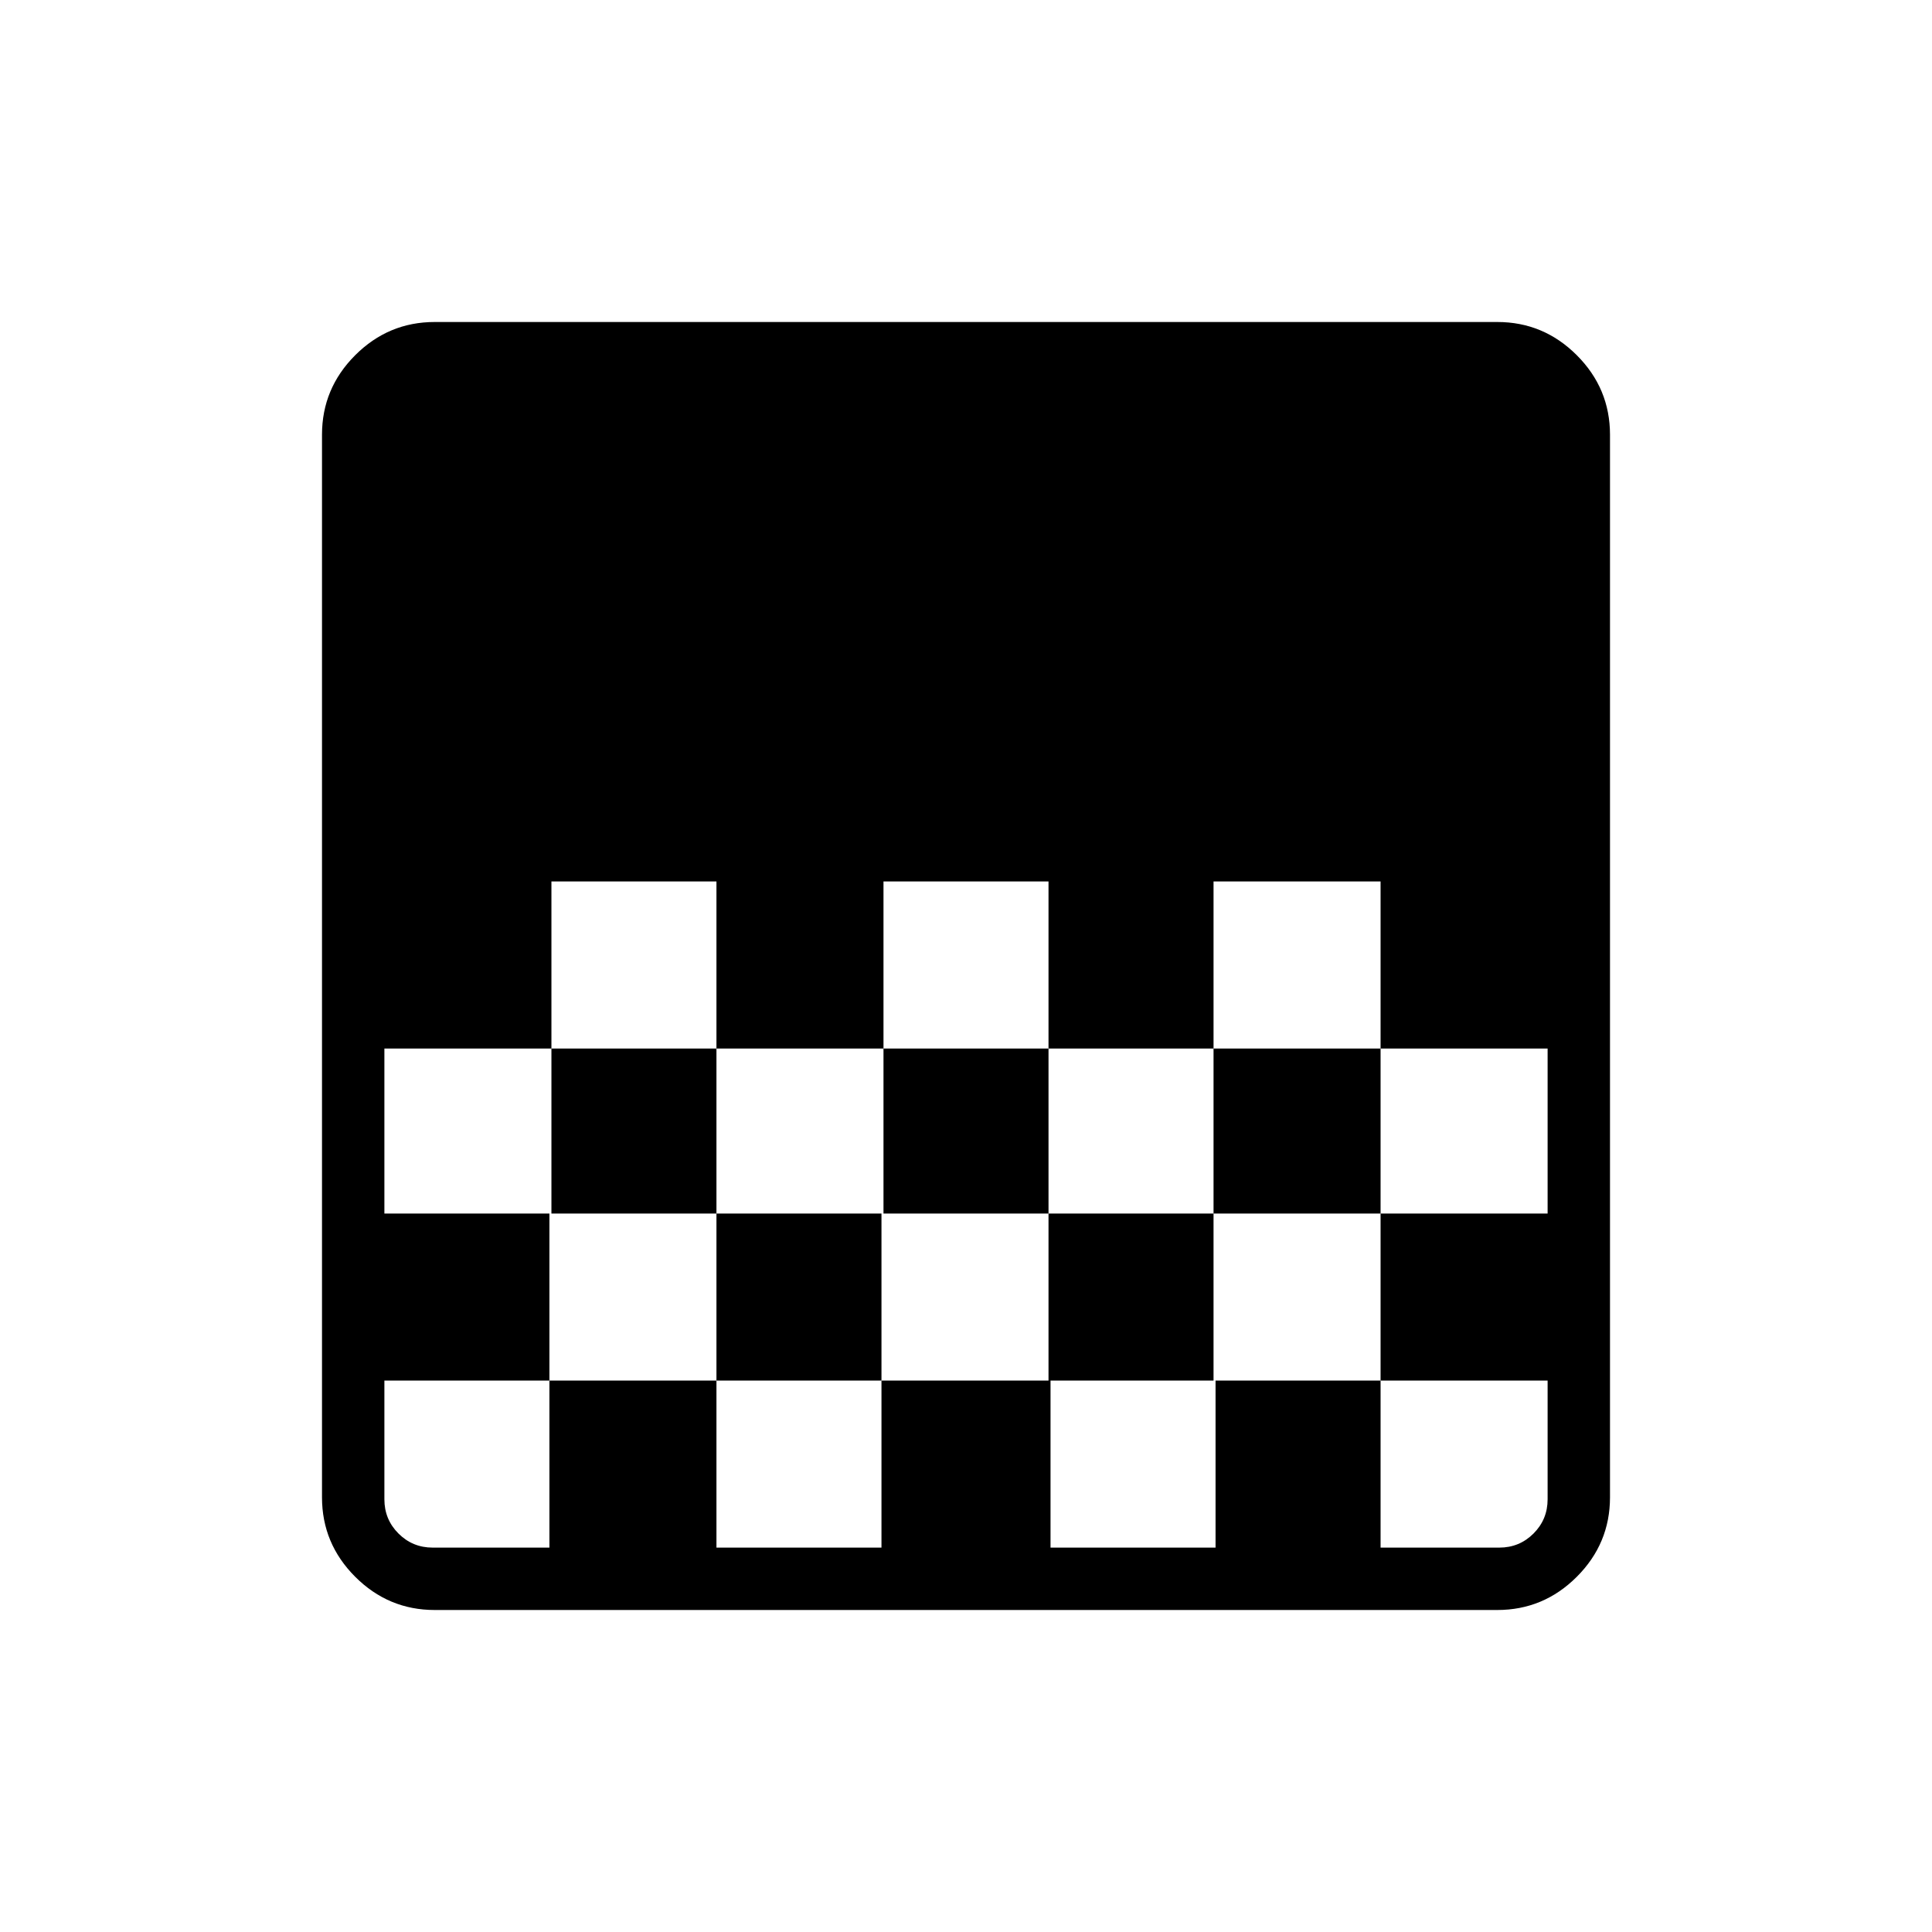 <svg xmlns="http://www.w3.org/2000/svg" width="48" height="48" viewBox="0 0 48 48"><path d="M10.8 40q-1.15 0-1.975-.825Q8 38.35 8 37.2V10.8q0-1.15.825-1.975Q9.65 8 10.8 8h26.4q1.15 0 1.975.825Q40 9.65 40 10.8v26.4q0 1.15-.825 1.975Q38.35 40 37.2 40Zm11.15-18.1v4.15h4.1V21.9Zm-8.25 0v4.15h4.1V21.9Zm4.1 4.15v4.1h4.15v-4.1Zm8.25 0v4.1h4.1v-4.1Zm-16.5 0v4.1h4.15v-4.1Zm20.6-4.15v4.15h4.15v4.1h4.15v-4.1H34.3V21.9Zm-16.5 8.25v4.15h-4.1v2.95q0 .5.35.85t.85.35h2.9V34.3h4.15v4.15h4.1V34.3h4.2v4.15h4.1V34.3h4.1v4.15h2.95q.5 0 .85-.35t.35-.85V34.3H34.3v-4.15h-4.15v4.15h-4.1v-4.15H21.9v4.15h-4.1v-4.15Zm24.8-8.25v4.15Zm0 8.25v4.15-4.15Z"/></svg>